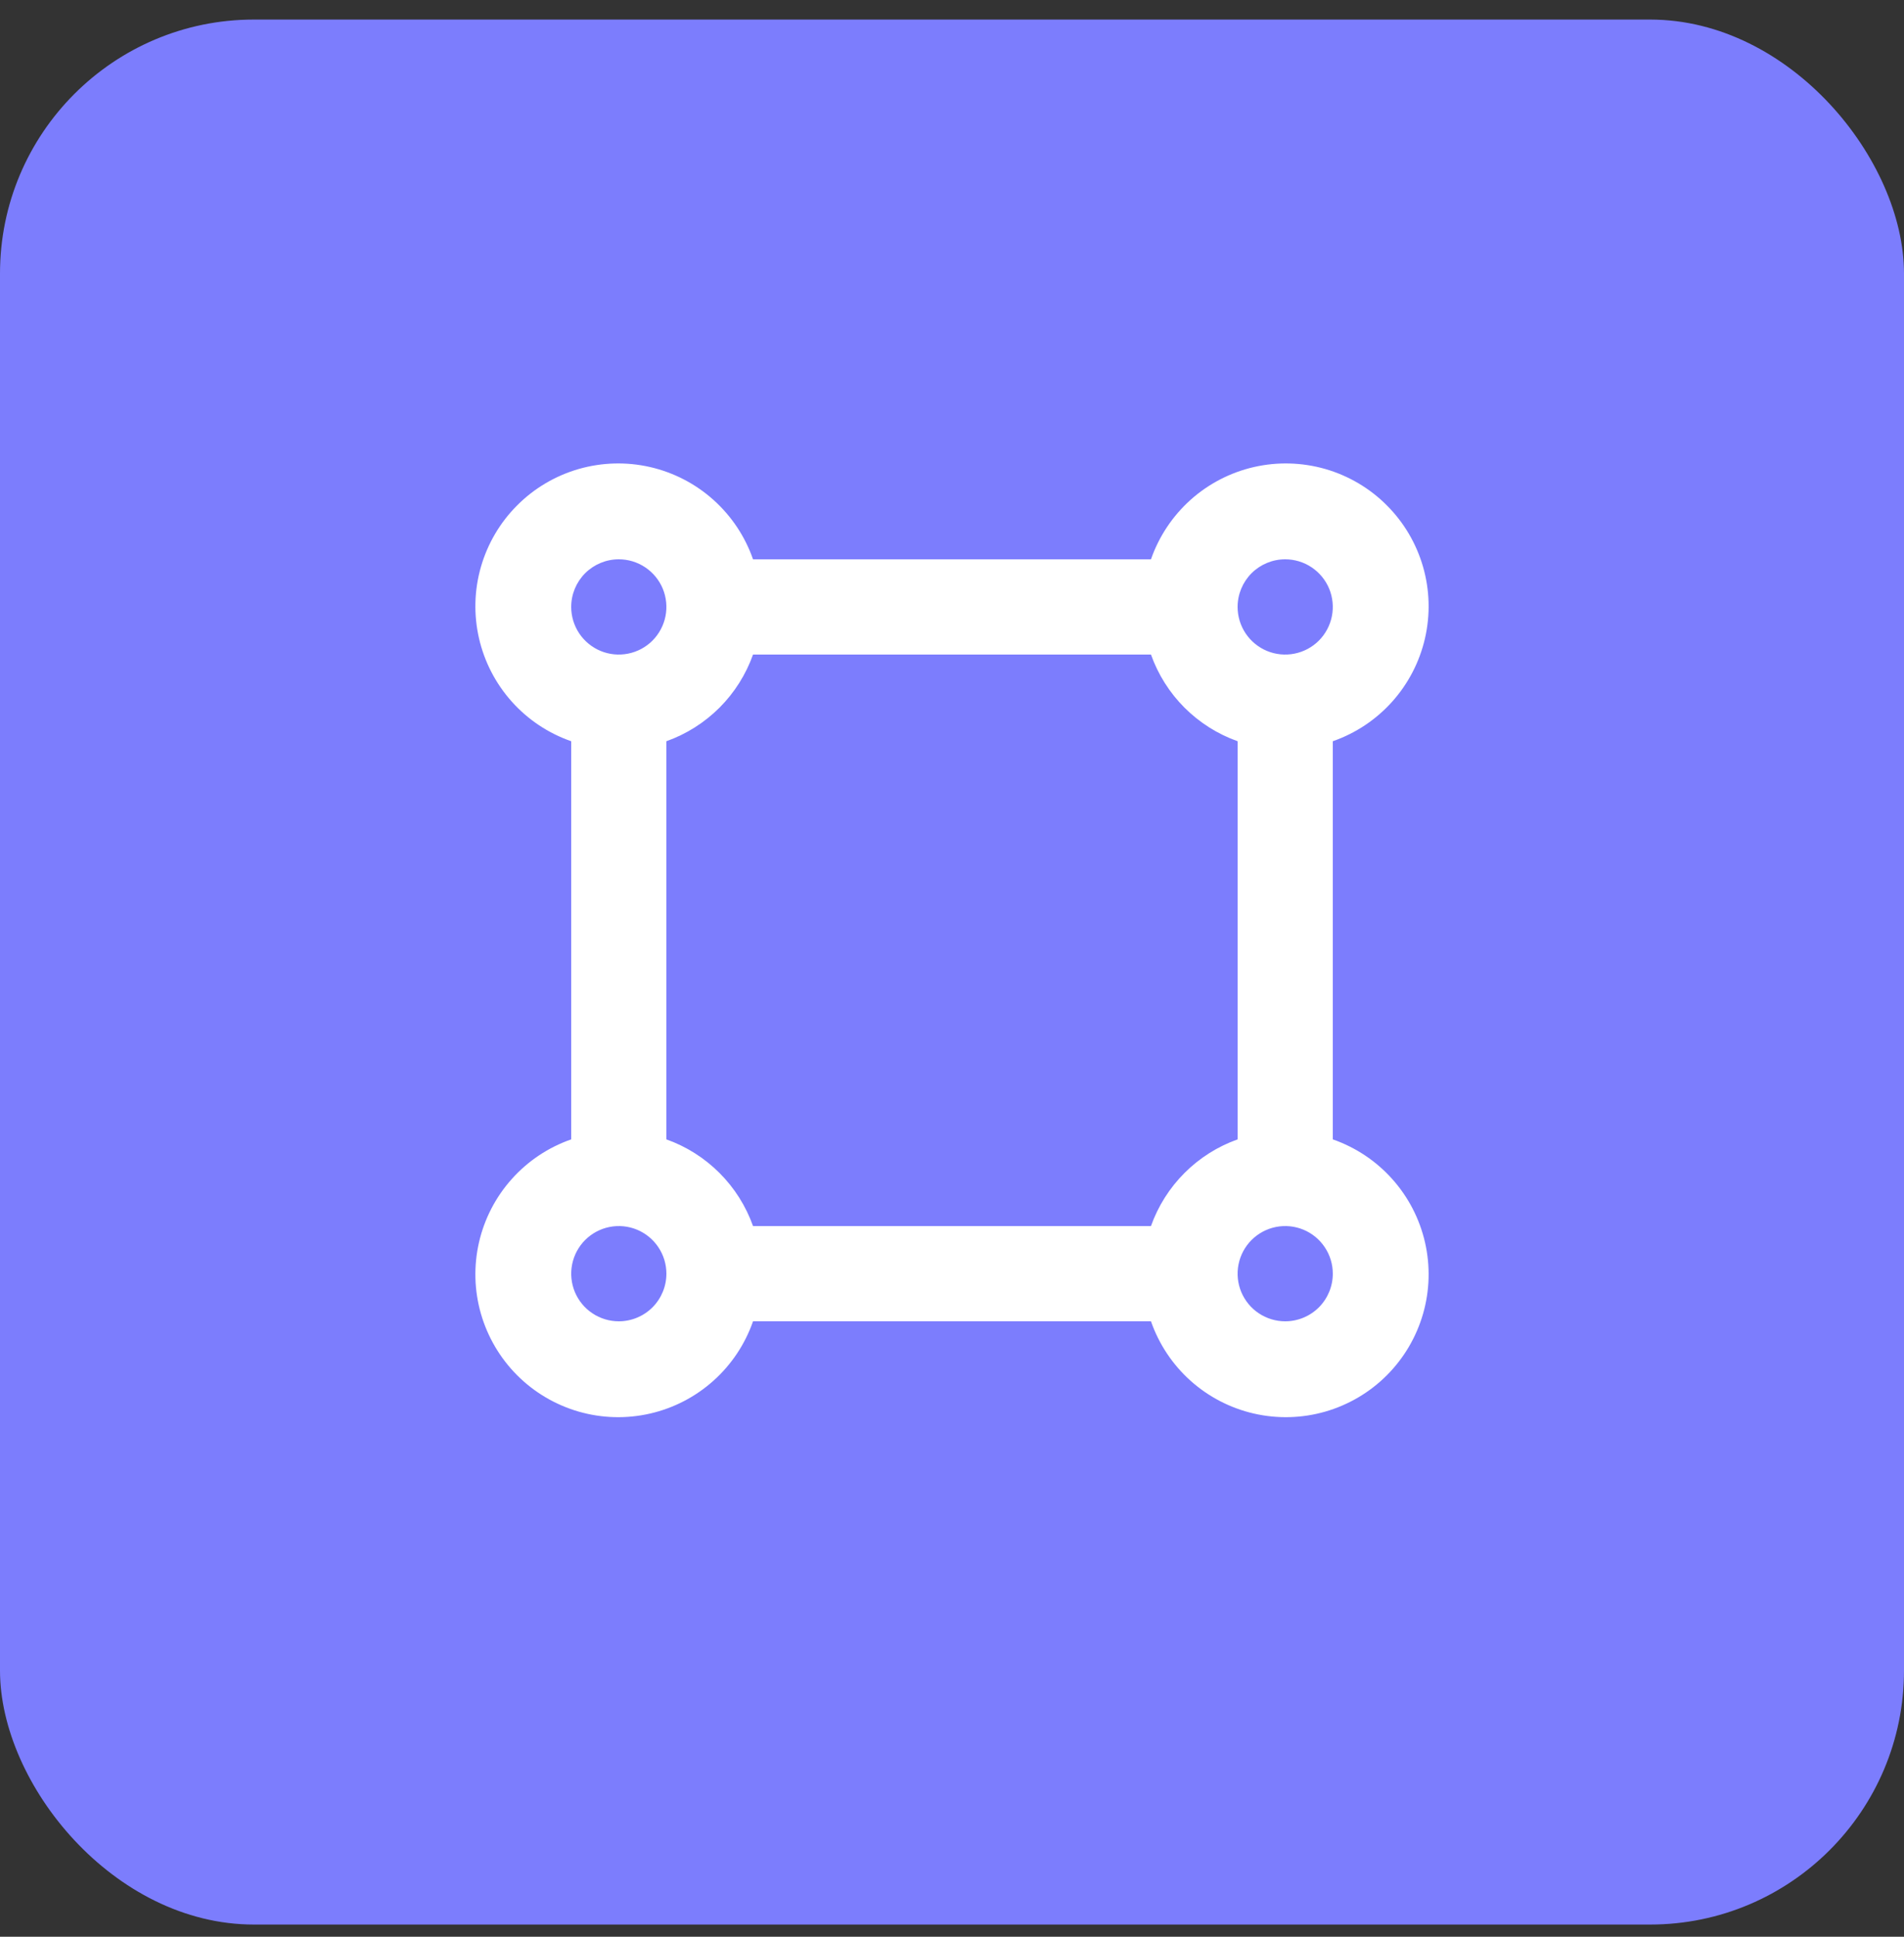 <svg width="60" height="61" viewBox="0 0 60 61" fill="none" xmlns="http://www.w3.org/2000/svg">
<rect x="0" y="0" width="60" height="61" fill="#333333" stroke="none"/>
<rect y="0.616" width="60" height="60" rx="8" fill="#7C7DFD"/>
<path d="M42 35.886V23.346C42.719 23.096 43.364 22.666 43.872 22.099C44.38 21.531 44.736 20.844 44.906 20.101C45.076 19.358 45.055 18.585 44.844 17.852C44.633 17.12 44.24 16.453 43.701 15.915C43.163 15.376 42.496 14.983 41.764 14.772C41.032 14.562 40.258 14.54 39.515 14.71C38.772 14.88 38.085 15.236 37.517 15.744C36.95 16.253 36.521 16.897 36.27 17.616H23.73C23.479 16.897 23.05 16.253 22.482 15.744C21.915 15.236 21.227 14.88 20.485 14.71C19.742 14.54 18.968 14.562 18.236 14.772C17.504 14.983 16.837 15.376 16.299 15.915C15.76 16.453 15.367 17.12 15.156 17.852C14.945 18.585 14.924 19.358 15.094 20.101C15.264 20.844 15.62 21.531 16.128 22.099C16.636 22.666 17.28 23.096 18 23.346V35.886C17.28 36.137 16.636 36.566 16.128 37.134C15.62 37.701 15.264 38.389 15.094 39.131C14.924 39.874 14.945 40.648 15.156 41.38C15.367 42.112 15.76 42.779 16.299 43.318C16.837 43.856 17.504 44.249 18.236 44.46C18.968 44.671 19.742 44.692 20.485 44.522C21.227 44.352 21.915 43.996 22.482 43.488C23.05 42.98 23.479 42.336 23.73 41.616H36.27C36.521 42.336 36.95 42.98 37.517 43.488C38.085 43.996 38.772 44.352 39.515 44.522C40.258 44.692 41.032 44.671 41.764 44.46C42.496 44.249 43.163 43.856 43.701 43.318C44.24 42.779 44.633 42.112 44.844 41.38C45.055 40.648 45.076 39.874 44.906 39.131C44.736 38.389 44.38 37.701 43.872 37.134C43.364 36.566 42.719 36.137 42 35.886ZM40.5 17.616C40.797 17.616 41.087 17.704 41.333 17.869C41.58 18.034 41.772 18.268 41.886 18.542C41.999 18.816 42.029 19.118 41.971 19.409C41.913 19.7 41.77 19.967 41.561 20.177C41.351 20.387 41.084 20.529 40.793 20.587C40.502 20.645 40.2 20.616 39.926 20.502C39.652 20.388 39.418 20.196 39.253 19.95C39.088 19.703 39 19.413 39 19.116C39 18.718 39.158 18.337 39.439 18.055C39.721 17.774 40.102 17.616 40.5 17.616ZM19.5 17.616C19.797 17.616 20.087 17.704 20.333 17.869C20.58 18.034 20.772 18.268 20.886 18.542C20.999 18.816 21.029 19.118 20.971 19.409C20.913 19.7 20.77 19.967 20.561 20.177C20.351 20.387 20.084 20.529 19.793 20.587C19.502 20.645 19.2 20.616 18.926 20.502C18.652 20.388 18.418 20.196 18.253 19.95C18.088 19.703 18 19.413 18 19.116C18 18.718 18.158 18.337 18.439 18.055C18.721 17.774 19.102 17.616 19.5 17.616ZM19.5 41.616C19.203 41.616 18.913 41.528 18.667 41.363C18.42 41.199 18.228 40.964 18.114 40.69C18.001 40.416 17.971 40.114 18.029 39.824C18.087 39.532 18.23 39.265 18.439 39.056C18.649 38.846 18.916 38.703 19.207 38.645C19.498 38.587 19.8 38.617 20.074 38.73C20.348 38.844 20.582 39.036 20.747 39.283C20.912 39.529 21 39.819 21 40.116C21 40.514 20.842 40.895 20.561 41.177C20.279 41.458 19.898 41.616 19.5 41.616ZM36.27 38.616H23.73C23.506 37.987 23.145 37.416 22.673 36.944C22.2 36.471 21.629 36.11 21 35.886V23.346C21.629 23.122 22.2 22.761 22.673 22.289C23.145 21.817 23.506 21.245 23.73 20.616H36.27C36.494 21.245 36.855 21.817 37.327 22.289C37.8 22.761 38.371 23.122 39 23.346V35.886C38.371 36.11 37.8 36.471 37.327 36.944C36.855 37.416 36.494 37.987 36.27 38.616ZM40.5 41.616C40.203 41.616 39.913 41.528 39.667 41.363C39.42 41.199 39.228 40.964 39.114 40.69C39.001 40.416 38.971 40.114 39.029 39.824C39.087 39.532 39.23 39.265 39.439 39.056C39.649 38.846 39.916 38.703 40.207 38.645C40.498 38.587 40.8 38.617 41.074 38.73C41.348 38.844 41.582 39.036 41.747 39.283C41.912 39.529 42 39.819 42 40.116C42 40.514 41.842 40.895 41.561 41.177C41.279 41.458 40.898 41.616 40.5 41.616Z" fill="white"/>
</svg>
